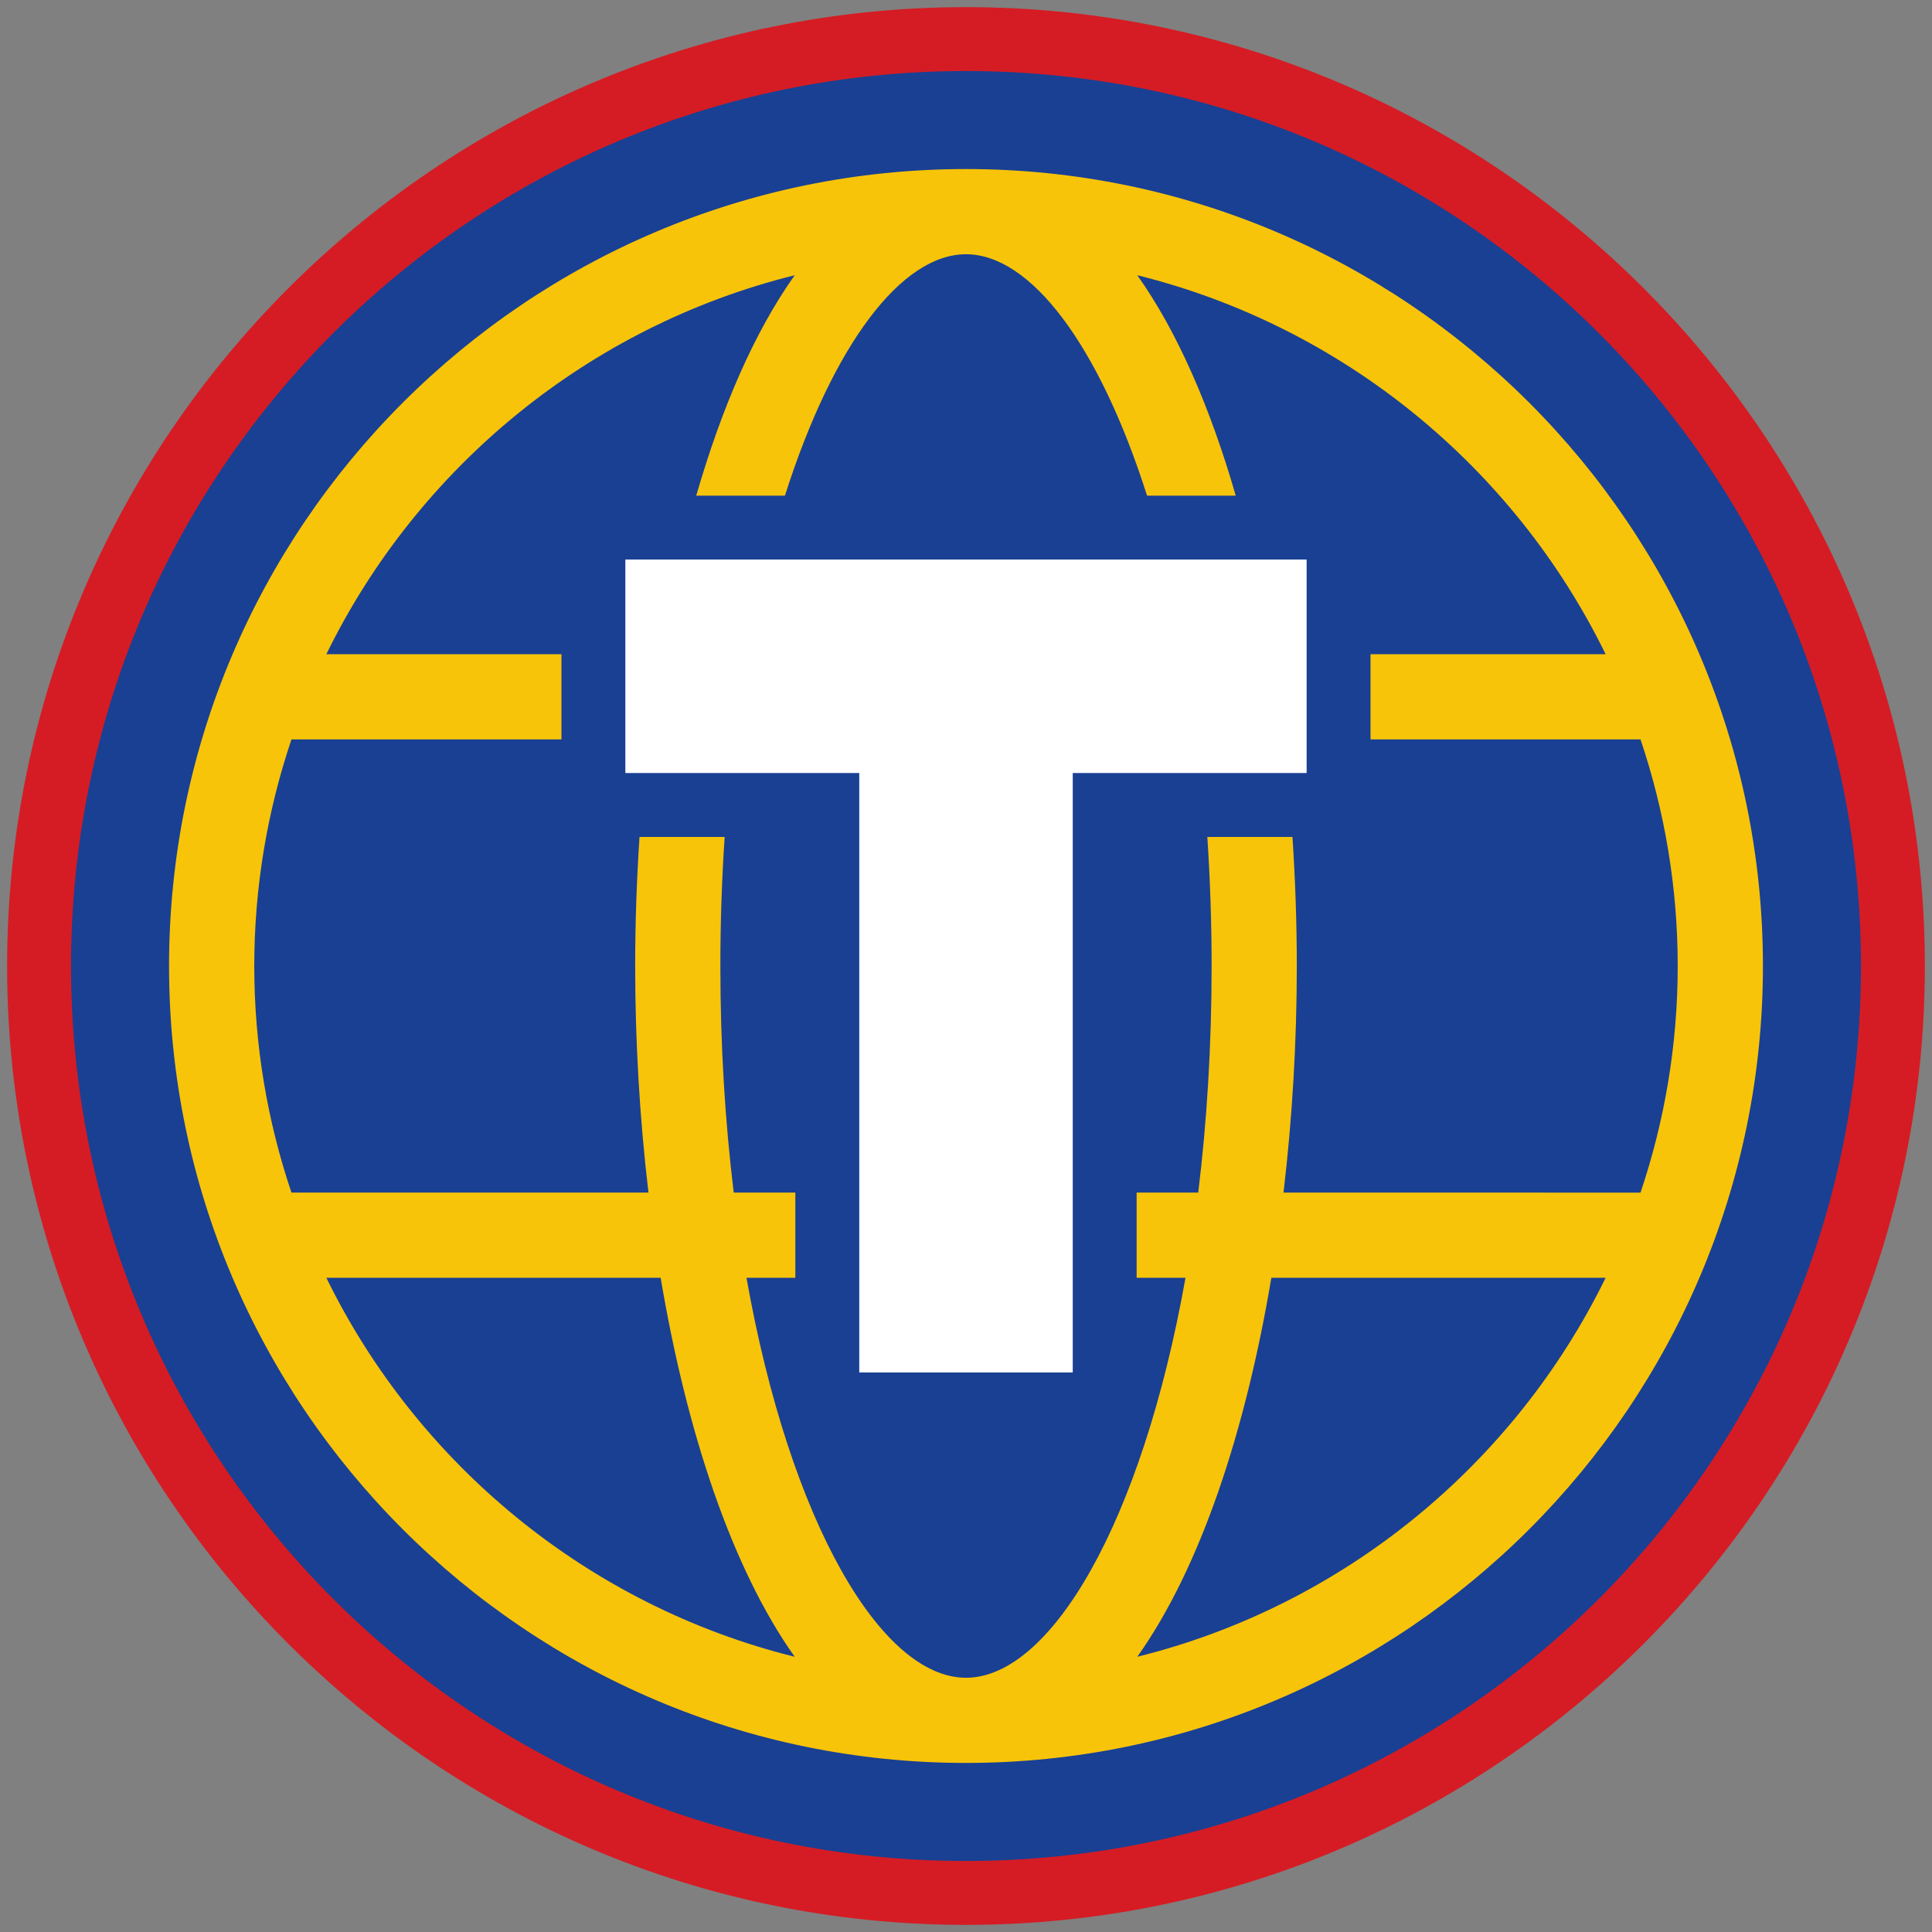 <?xml version="1.0" encoding="iso-8859-1"?>
<!-- Generator: Adobe Illustrator 22.1.0, SVG Export Plug-In . SVG Version: 6.00 Build 0)  -->
<svg version="1.1" xmlns="http://www.w3.org/2000/svg" xmlns:xlink="http://www.w3.org/1999/xlink" x="0px" y="0px"
	 viewBox="0 0 90.709 90.709" style="enable-background:new 0 0 90.709 90.709;" xml:space="preserve">
<rect x="0" y="0" width="90.709" height="90.709" fill="#808080" stroke="none"/>
<g id="ratownik-1">
	<g>
		<g>
			<circle style="fill:#194093;" cx="45.354" cy="45.355" r="43.52"/>
			<g>
				<path style="fill:#d51c24; stroke:#d51c24;" d="M45.354,2.835c23.483,0,42.52,19.037,42.52,42.52s-19.037,42.52-42.52,42.52
					s-42.52-19.037-42.52-42.52S21.871,2.835,45.354,2.835 M45.354,0.835c-24.548,0-44.52,19.971-44.52,44.52
					s19.971,44.52,44.52,44.52s44.52-19.971,44.52-44.52S69.903,0.835,45.354,0.835L45.354,0.835z"/>
			</g>
		</g>
	</g>
</g>
<g id="Warstwa_4">
	<path style="fill:#F8C409;" d="M45.354,7.937c-20.632,0-37.417,16.785-37.417,37.417s16.785,37.417,37.417,37.417
		c20.631,0,37.417-16.785,37.417-37.417S65.986,7.937,45.354,7.937z M37.312,12.922c-1.893,2.663-3.436,6.243-4.623,10.349h4.164
		c2.265-7.112,5.478-11.334,8.501-11.334s6.236,4.222,8.501,11.334h4.164c-1.186-4.106-2.73-7.686-4.623-10.349
		c9.674,2.4,17.697,9.022,21.99,17.794H64.347v4h12.677c1.127,3.344,1.746,6.919,1.746,10.639s-0.62,7.294-1.746,10.639H60.262
		c0.412-3.488,0.624-7.084,0.624-10.639c0-2.016-0.071-4.044-0.204-6.06h-3.997c0.129,1.948,0.201,3.968,0.201,6.06
		c0,3.786-0.226,7.349-0.628,10.639h-2.892v4h2.294c-2.05,11.523-6.341,18.778-10.306,18.778s-8.256-7.255-10.306-18.778h2.294v-4
		h-2.892c-0.402-3.29-0.628-6.852-0.628-10.639c0-2.092,0.072-4.112,0.201-6.06h-3.997c-0.133,2.016-0.204,4.045-0.204,6.06
		c0,3.554,0.212,7.151,0.624,10.639H13.684c-1.127-3.344-1.746-6.919-1.746-10.639s0.62-7.294,1.746-10.639h12.677v-4H15.322
		C19.615,21.944,27.638,15.322,37.312,12.922z M15.322,59.993h15.696c1.21,7.191,3.326,13.616,6.294,17.794
		C27.638,75.387,19.615,68.764,15.322,59.993z M53.397,77.787c2.969-4.177,5.084-10.602,6.294-17.794h15.695
		C71.094,68.764,63.071,75.387,53.397,77.787z"/>
	<polygon style="fill:#FFFFFF;" points="29.361,26.271 29.361,36.294 40.343,36.294 40.343,64.438 50.366,64.438 50.366,36.294 
		61.347,36.294 61.347,26.271 	"/>
</g>
</svg>

